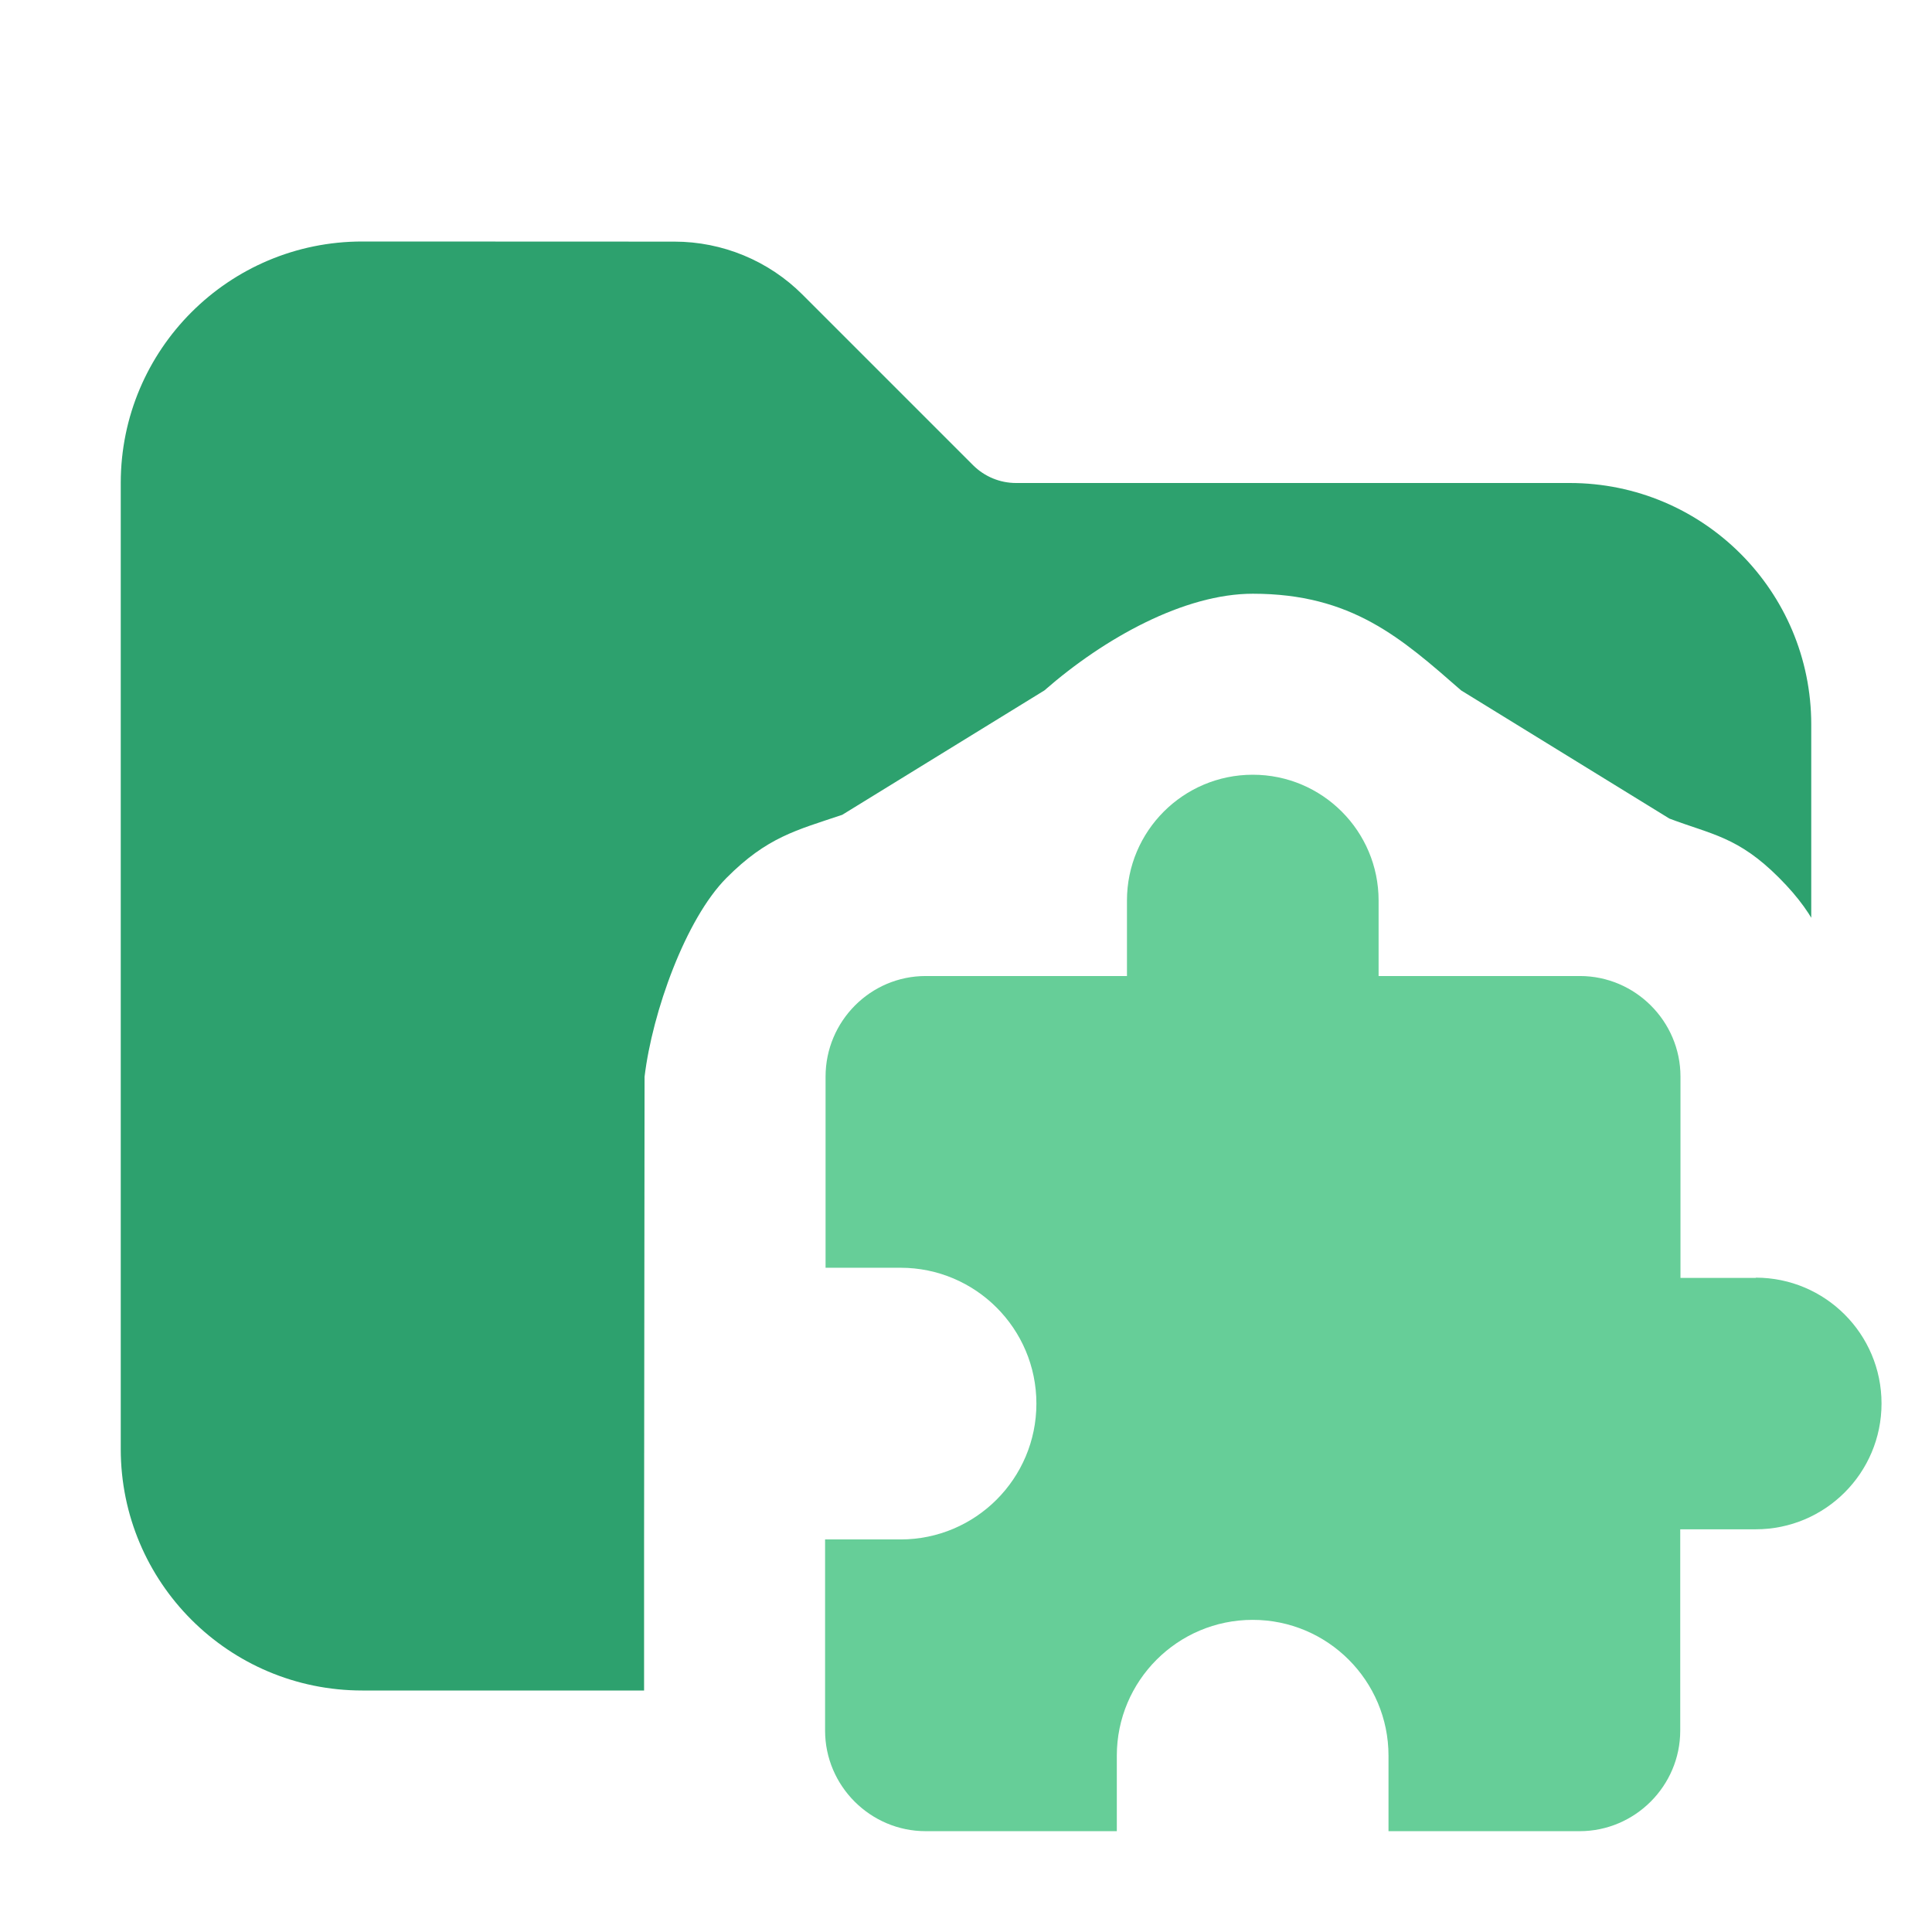 <svg version="1.1" xmlns="http://www.w3.org/2000/svg" xmlns:xlink="http://www.w3.org/1999/xlink" width="16" height="16" viewBox="0,0,16,16"><defs><clipPath id="clip-1"><path d="M0,16v-16h16v9.44l-0.747,-1.213c-0.127,-0.38 -0.182,-0.62 -0.521,-0.959c-0.339,-0.339 -0.556,-0.356 -0.907,-0.489l-1.724,-1.061c-0.497,-0.434 -0.906,-0.801 -1.726,-0.801c-0.567,0 -1.23,0.367 -1.726,0.801l-1.674,1.03c-0.38,0.128 -0.621,0.183 -0.959,0.523c-0.338,0.34 -0.614,1.111 -0.678,1.646l-0.004,3.832l0,1.585c0.066,0.537 0.345,1.31 0.684,1.649c0.006,0.006 0.012,0.012 0.018,0.017zM16,16h-1.285c0.006,-0.006 0.012,-0.012 0.018,-0.017c0.339,-0.339 0.356,-0.556 0.489,-0.907l0.779,-1.266z" id="mask" fill="none"></path></clipPath></defs><g fill="none" fill-rule="nonzero" stroke="none" stroke-width="1" stroke-linecap="butt" stroke-linejoin="miter" stroke-miterlimit="10" stroke-dasharray="" stroke-dashoffset="0" font-family="none" font-weight="none" font-size="none" text-anchor="none" style="mix-blend-mode: normal"><path d="M0,16v-16h16v16z" fill="none"></path><g id="icon" fill="#66ce98"><path d="M14.542,10.583h-0.625v-1.667c0,-0.458 -0.375,-0.833 -0.833,-0.833h-1.667v-0.625c0,-0.575 -0.466,-1.042 -1.042,-1.042c-0.575,0 -1.042,0.466 -1.042,1.042v0.625h-1.667c-0.458,0 -0.829,0.375 -0.829,0.833v1.583h0.621c0.621,0 1.125,0.504 1.125,1.125c0,0.621 -0.504,1.125 -1.125,1.125h-0.625v1.583c0,0.458 0.375,0.833 0.833,0.833h1.583v-0.625c0,-0.621 0.504,-1.125 1.125,-1.125c0.621,0 1.125,0.504 1.125,1.125v0.625h1.583c0.458,0 0.833,-0.375 0.833,-0.833v-1.667h0.625c0.575,0 1.042,-0.466 1.042,-1.042c0,-0.575 -0.466,-1.042 -1.042,-1.042z"></path></g><path d="" fill="none"></path><path d="M14.542,10.583h-0.625v-1.667c0,-0.458 -0.375,-0.833 -0.833,-0.833h-1.667v-0.625c0,-0.575 -0.466,-1.042 -1.042,-1.042c-0.575,0 -1.042,0.466 -1.042,1.042v0.625h-1.667c-0.458,0 -0.829,0.375 -0.829,0.833v1.583h0.621c0.621,0 1.125,0.504 1.125,1.125c0,0.621 -0.504,1.125 -1.125,1.125h-0.625v1.583c0,0.458 0.375,0.833 0.833,0.833h1.583v-0.625c0,-0.621 0.504,-1.125 1.125,-1.125c0.621,0 1.125,0.504 1.125,1.125v0.625h1.583c0.458,0 0.833,-0.375 0.833,-0.833v-1.667h0.625c0.575,0 1.042,-0.466 1.042,-1.042c0,-0.575 -0.466,-1.042 -1.042,-1.042z" fill="none"></path><path d="M15.583,11.625l-1.667,2.708l-0.833,0.833h-1.583h-3.833l-0.833,-0.833v-1.583l0.004,-3.833l0.829,-0.833l2.708,-1.667l2.708,1.667l0.833,0.833l1.667,2.708" fill="none"></path><g clip-path="url(#clip-1)"><g fill-opacity="0.9" fill="#17975f"><path d="M3,2c-1.105,0 -2,0.895 -2,2v8c0,1.105 0.895,2 2,2h10c1.105,0 2,-0.895 2,-2v-6c0,-1.105 -0.895,-2 -2,-2h-4.586c-0.133,0 -0.26,-0.053 -0.354,-0.146l-1.414,-1.414c-0.281,-0.281 -0.663,-0.439 -1.061,-0.439z"></path></g></g></g></svg>